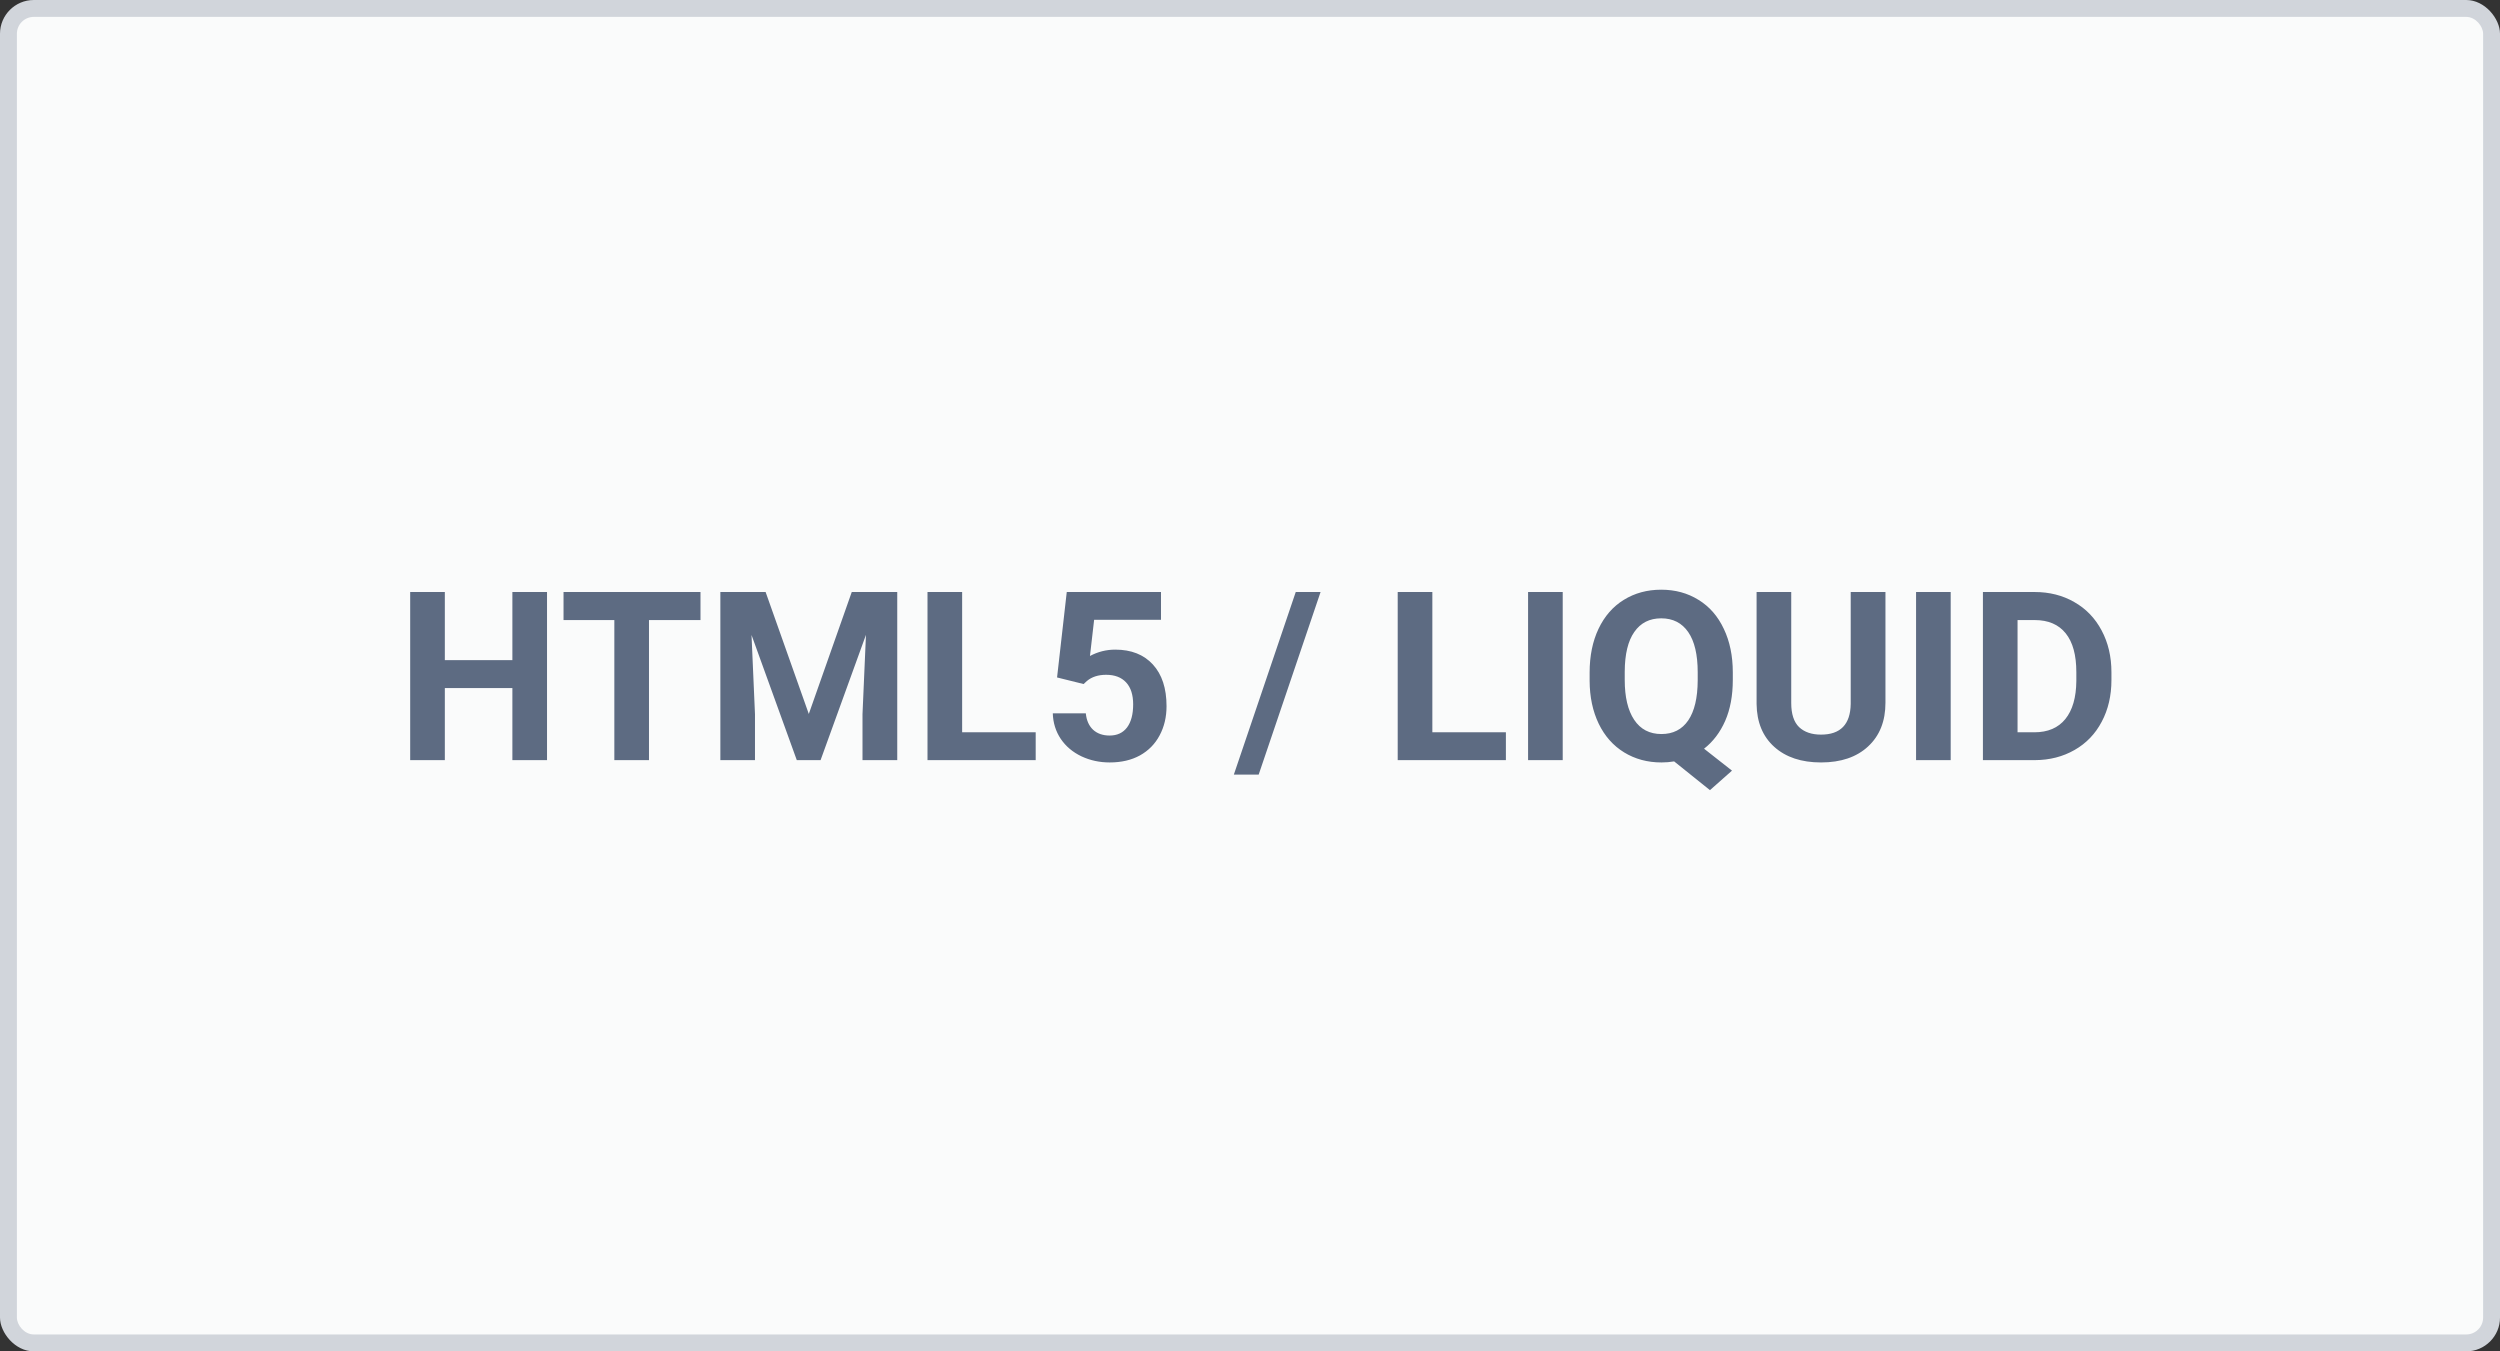 <svg width="148" height="80" viewBox="0 0 148 80" fill="none" xmlns="http://www.w3.org/2000/svg">
<rect x="0" y="0" width="148" height="80" fill="#333333" stroke="none"/>
<rect width="148" height="80" rx="2" fill="#D1D5DB"/>
<rect x="1" y="1" width="146" height="78" rx="1" fill="#FAFBFB"/>
<path d="M32.384 45H30.333V40.734H26.334V45H24.283V35.047H26.334V39.08H30.333V35.047H32.384V45ZM41.469 36.708H38.42V45H36.369V36.708H33.361V35.047H41.469V36.708ZM45.324 35.047L47.881 42.266L50.424 35.047H53.117V45H51.06V42.279L51.265 37.583L48.578 45H47.17L44.49 37.59L44.695 42.279V45H42.645V35.047H45.324ZM56.959 43.352H61.313V45H54.908V35.047H56.959V43.352ZM62.578 40.105L63.152 35.047H68.731V36.694H64.772L64.526 38.834C64.996 38.583 65.495 38.458 66.023 38.458C66.971 38.458 67.714 38.752 68.252 39.34C68.79 39.928 69.059 40.75 69.059 41.808C69.059 42.45 68.922 43.027 68.648 43.537C68.38 44.043 67.992 44.437 67.486 44.72C66.981 44.998 66.383 45.137 65.695 45.137C65.094 45.137 64.535 45.016 64.02 44.774C63.505 44.528 63.098 44.184 62.797 43.742C62.501 43.3 62.343 42.797 62.325 42.231H64.28C64.321 42.646 64.465 42.97 64.711 43.202C64.962 43.43 65.287 43.544 65.689 43.544C66.135 43.544 66.479 43.384 66.721 43.065C66.962 42.742 67.083 42.286 67.083 41.698C67.083 41.133 66.944 40.7 66.666 40.399C66.388 40.099 65.994 39.948 65.483 39.948C65.014 39.948 64.633 40.071 64.342 40.317L64.15 40.495L62.578 40.105ZM74.514 45.855H73.044L76.708 35.047H78.178L74.514 45.855ZM84.795 43.352H89.149V45H82.744V35.047H84.795V43.352ZM92.513 45H90.462V35.047H92.513V45ZM102.582 40.249C102.582 41.179 102.432 41.988 102.131 42.676C101.83 43.359 101.413 43.908 100.88 44.323L102.534 45.622L101.229 46.777L99.109 45.075C98.868 45.116 98.617 45.137 98.357 45.137C97.533 45.137 96.796 44.938 96.149 44.542C95.502 44.145 95.001 43.58 94.645 42.847C94.29 42.108 94.11 41.261 94.106 40.304V39.812C94.106 38.832 94.281 37.97 94.632 37.227C94.987 36.48 95.486 35.908 96.129 35.512C96.776 35.111 97.514 34.91 98.344 34.91C99.173 34.91 99.909 35.111 100.552 35.512C101.199 35.908 101.698 36.48 102.049 37.227C102.404 37.97 102.582 38.829 102.582 39.805V40.249ZM100.504 39.798C100.504 38.754 100.317 37.961 99.943 37.419C99.57 36.877 99.037 36.605 98.344 36.605C97.656 36.605 97.125 36.874 96.751 37.412C96.377 37.945 96.188 38.729 96.184 39.764V40.249C96.184 41.265 96.37 42.054 96.744 42.614C97.118 43.175 97.656 43.455 98.357 43.455C99.046 43.455 99.574 43.186 99.943 42.648C100.312 42.106 100.499 41.318 100.504 40.283V39.798ZM111.619 35.047V41.602C111.619 42.692 111.277 43.553 110.594 44.187C109.915 44.82 108.985 45.137 107.805 45.137C106.643 45.137 105.72 44.829 105.036 44.214C104.353 43.599 104.004 42.753 103.99 41.678V35.047H106.041V41.616C106.041 42.268 106.196 42.744 106.506 43.045C106.82 43.341 107.253 43.489 107.805 43.489C108.958 43.489 109.543 42.883 109.562 41.671V35.047H111.619ZM115.481 45H113.431V35.047H115.481V45ZM117.389 45V35.047H120.451C121.326 35.047 122.108 35.245 122.796 35.642C123.489 36.033 124.029 36.594 124.416 37.323C124.803 38.048 124.997 38.873 124.997 39.798V40.256C124.997 41.181 124.806 42.004 124.423 42.724C124.045 43.444 123.509 44.002 122.816 44.398C122.124 44.795 121.342 44.995 120.472 45H117.389ZM119.439 36.708V43.352H120.431C121.233 43.352 121.846 43.09 122.27 42.566C122.693 42.042 122.91 41.293 122.919 40.317V39.791C122.919 38.779 122.709 38.014 122.29 37.494C121.871 36.97 121.258 36.708 120.451 36.708H119.439Z" fill="#5D6B82"/>
</svg>
